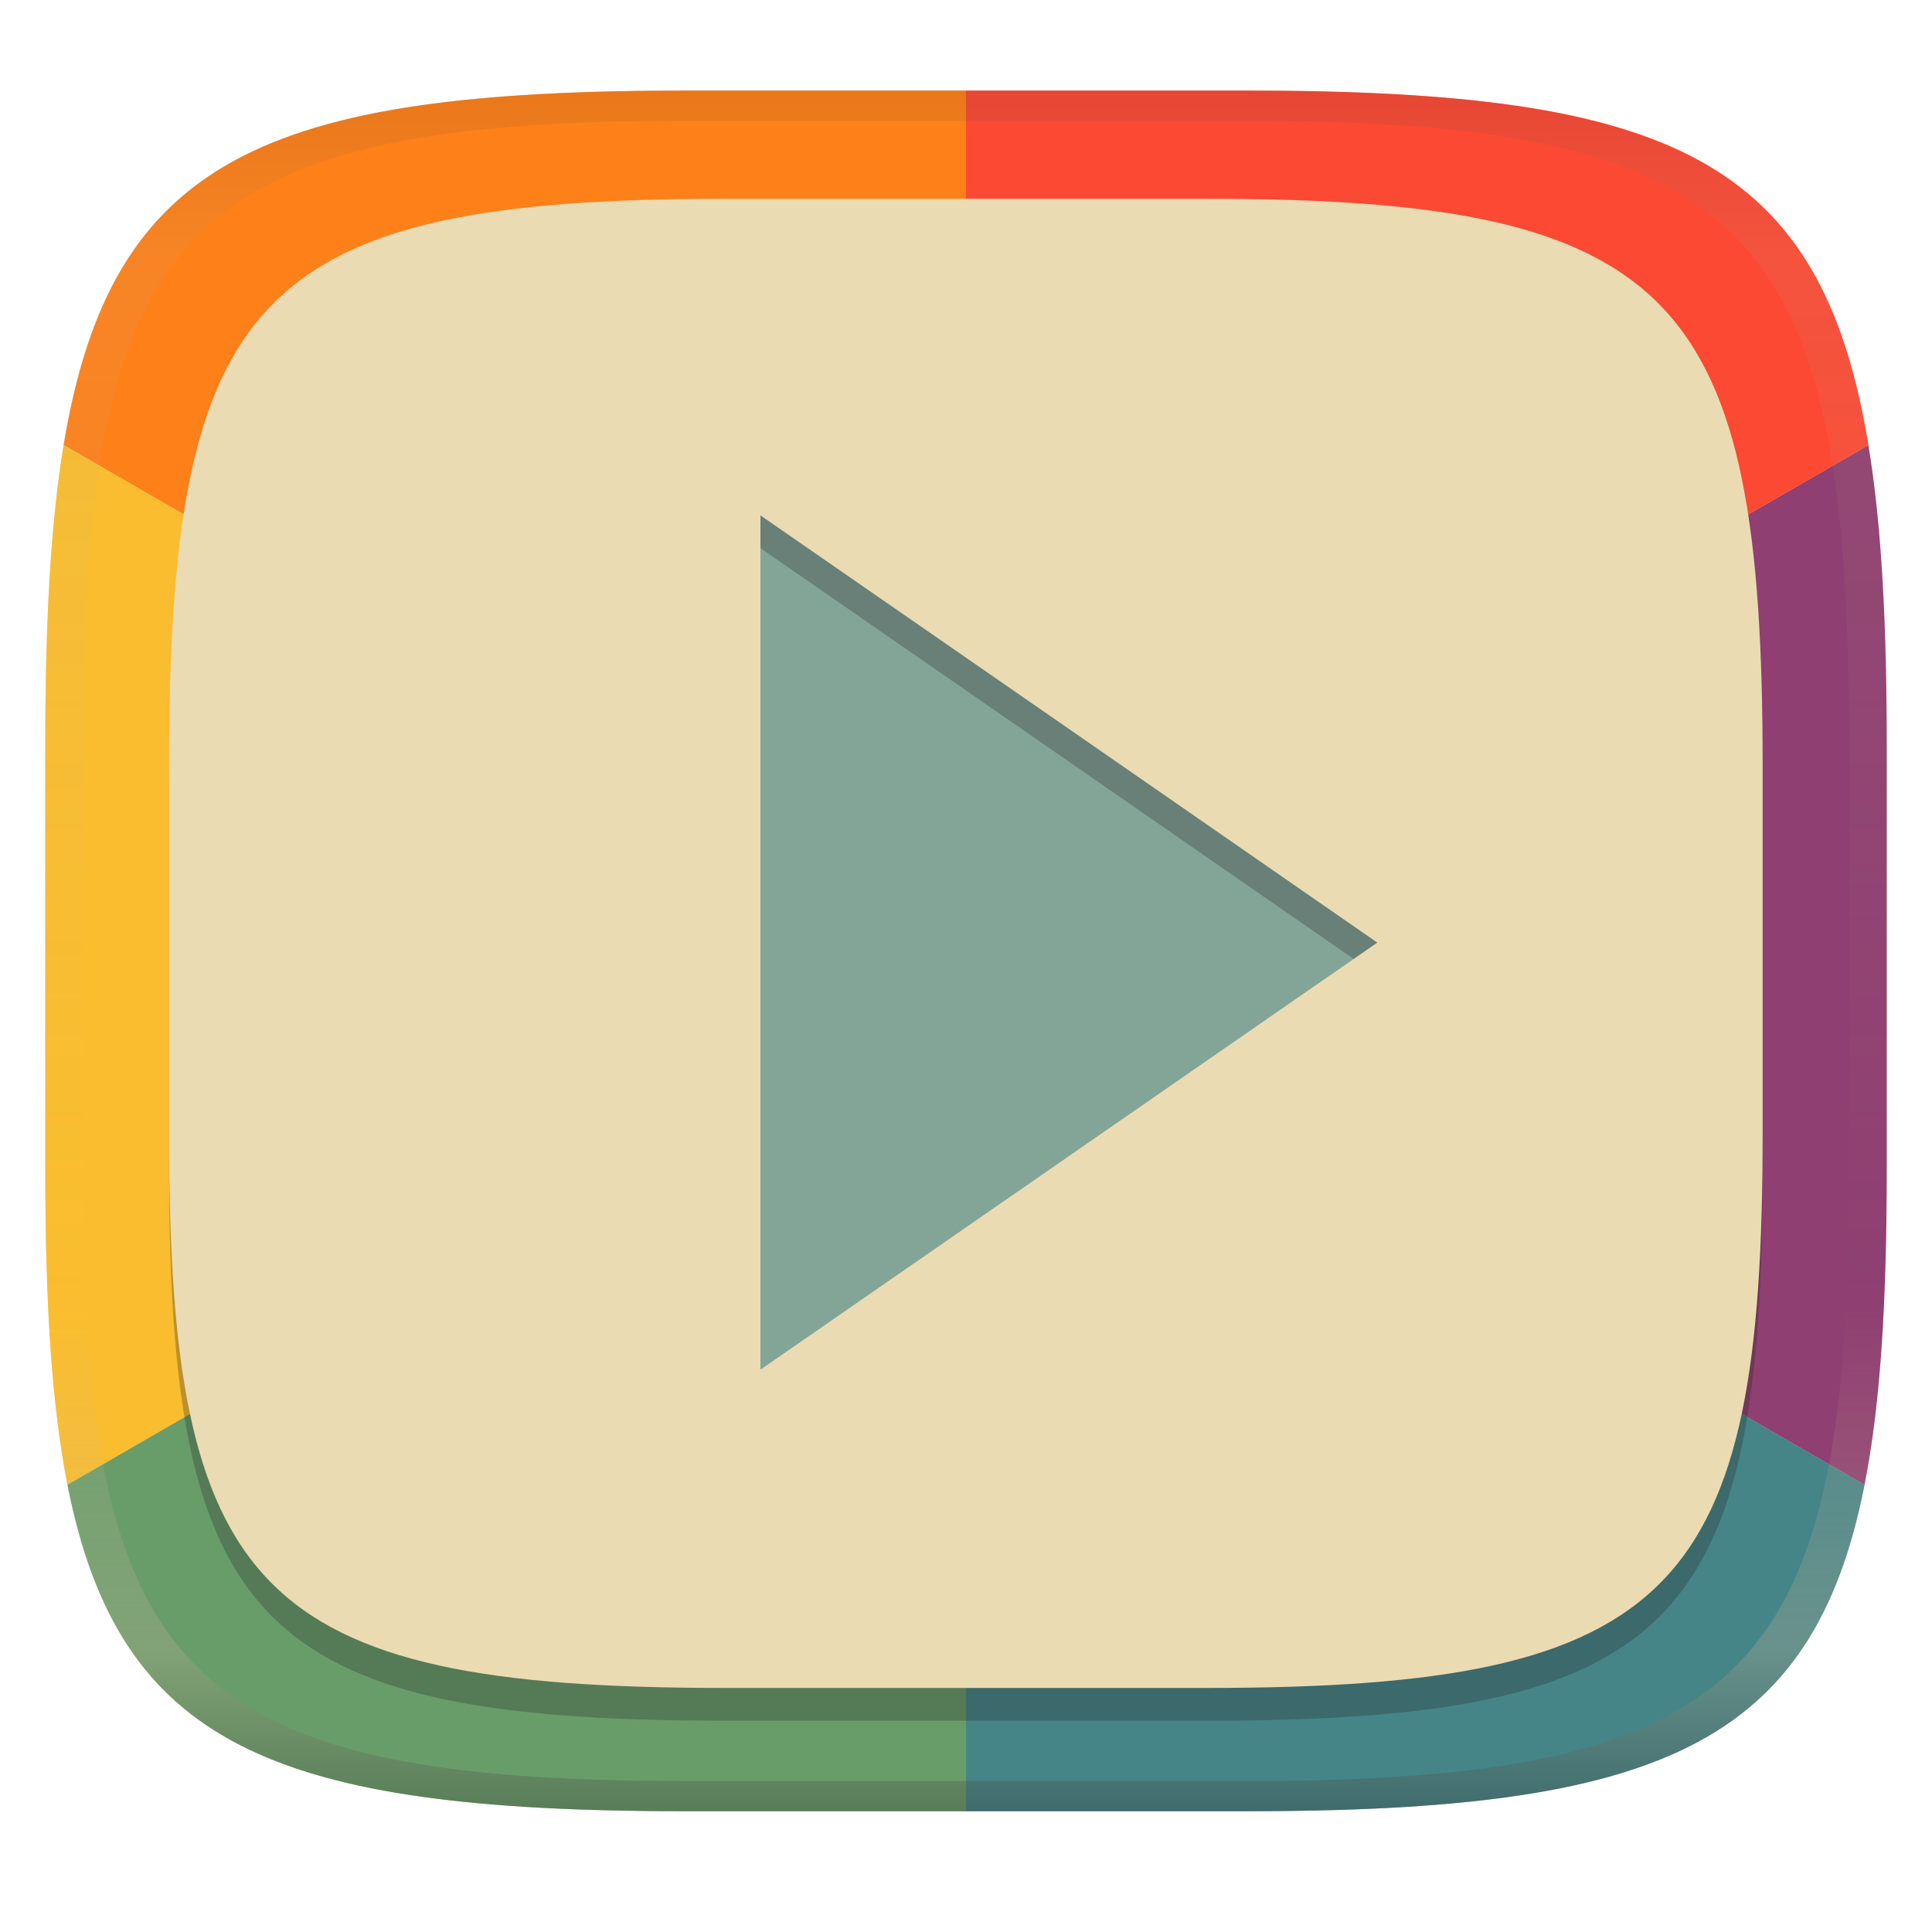 <svg width="256" height="256" version="1.1" xmlns="http://www.w3.org/2000/svg">
  <linearGradient id="b" x1=".5" x2=".5" y2="1" gradientTransform="matrix(244,0,0,228,5.981,12)" gradientUnits="userSpaceOnUse">
    <stop stop-color="#ebdbb2" offset="0"/>
    <stop stop-color="#ebdbb2" offset="1"/>
  </linearGradient>
  <defs>
    <linearGradient id="linearGradient31" x1=".5" x2=".5" y2="1" gradientTransform="matrix(244,0,0,228,5.988,12)" gradientUnits="userSpaceOnUse">
      <stop stop-color="#282828" stop-opacity=".1" offset="0"/>
      <stop stop-color="#bdae93" stop-opacity=".1" offset=".1"/>
      <stop stop-color="#d5c4a1" stop-opacity="0" offset=".702"/>
      <stop stop-color="#bdae93" stop-opacity=".302" offset=".9"/>
      <stop stop-color="#282828" stop-opacity=".3" offset="1"/>
    </linearGradient>
  </defs>
  <path d="m165 12c72 0 85 15 85 87v56c0 70-13 85-85 85h-74c-72 0-85-15-85-85v-56c0-72 13-87 85-87z" fill="url(#b)" style="isolation:isolate"/>
  <path d="m128 128v112h37c54.559 0 75.243-8.626 82.061-43.258-42.008-24.253-79.322-45.799-119.06-68.742z" fill="#458588" style="isolation:isolate"/>
  <path d="m91 12c-55.99 0-76.299 9.078-82.569 46.97l119.6 69.03v-116z" fill="#fe8019"/>
  <path d="m8.431 58.97c-1.792 10.84-2.431 24.02-2.431 40.03v56c0 16.96 0.761 30.67 2.941 41.74l119.1-68.74z" fill="#fabd2f"/>
  <path d="M 128,128 8.941,196.74 C 15.759,231.37 36.4,240 90.96,240 H 128 Z" fill="#689d6a"/>
  <path d="m128 128 119.06 68.742c2.179-11.07 2.939-24.792 2.939-41.742v-56c0-16.01-0.64-29.181-2.432-40.021 0 0-79.705 46.013-119.57 69.021z" fill="#8f3f71"/>
  <path d="m128 12v116l119.57-69.021c-6.211-38.13-26.398-46.979-82.528-46.979z" fill="#fb4934"/>
  <path d="m191.44 127.77-99.621 68.969v-137.96l49.811 34.479z" fill="#83a598" stroke-width="14.54"/>
  <path d="m95.961 30.68c-62.31 0-73.561 12.981-73.561 75.291v48.469c0 60.58 11.251 73.561 73.561 73.561h64.039c62.31 0 73.561-12.981 73.561-73.561v-48.469c0-62.31-11.251-75.291-73.561-75.291zm4.799 41.949 40.871 28.291 40.869 28.32-81.74 56.59z" fill="#282828" opacity=".3" style="isolation:isolate"/>
  <path d="m95.961 26.34c-62.31 0-73.561 12.981-73.561 75.291v48.469c0 60.58 11.251 73.561 73.561 73.561h64.039c62.31 0 73.561-12.981 73.561-73.561v-48.469c0-62.31-11.251-75.291-73.561-75.291h-64.039zm4.799 41.949 40.871 28.291 40.869 28.32-81.74 56.59v-113.2z" fill="#ebdbb2" style="isolation:isolate"/>
  <path d="m91 12c-72 0-85 15-85 87v56c0 70 13 85 85 85h74c72 0 85-15 85-85v-56c0-72-13-87-85-87zm0 4h74c68 0 80 15 80 83v56c0 66-12 81-80 81h-74c-68 0-80-15-80-81v-56c0-68 12-83 80-83z" fill="url(#linearGradient31)" style="isolation:isolate"/>
</svg>

